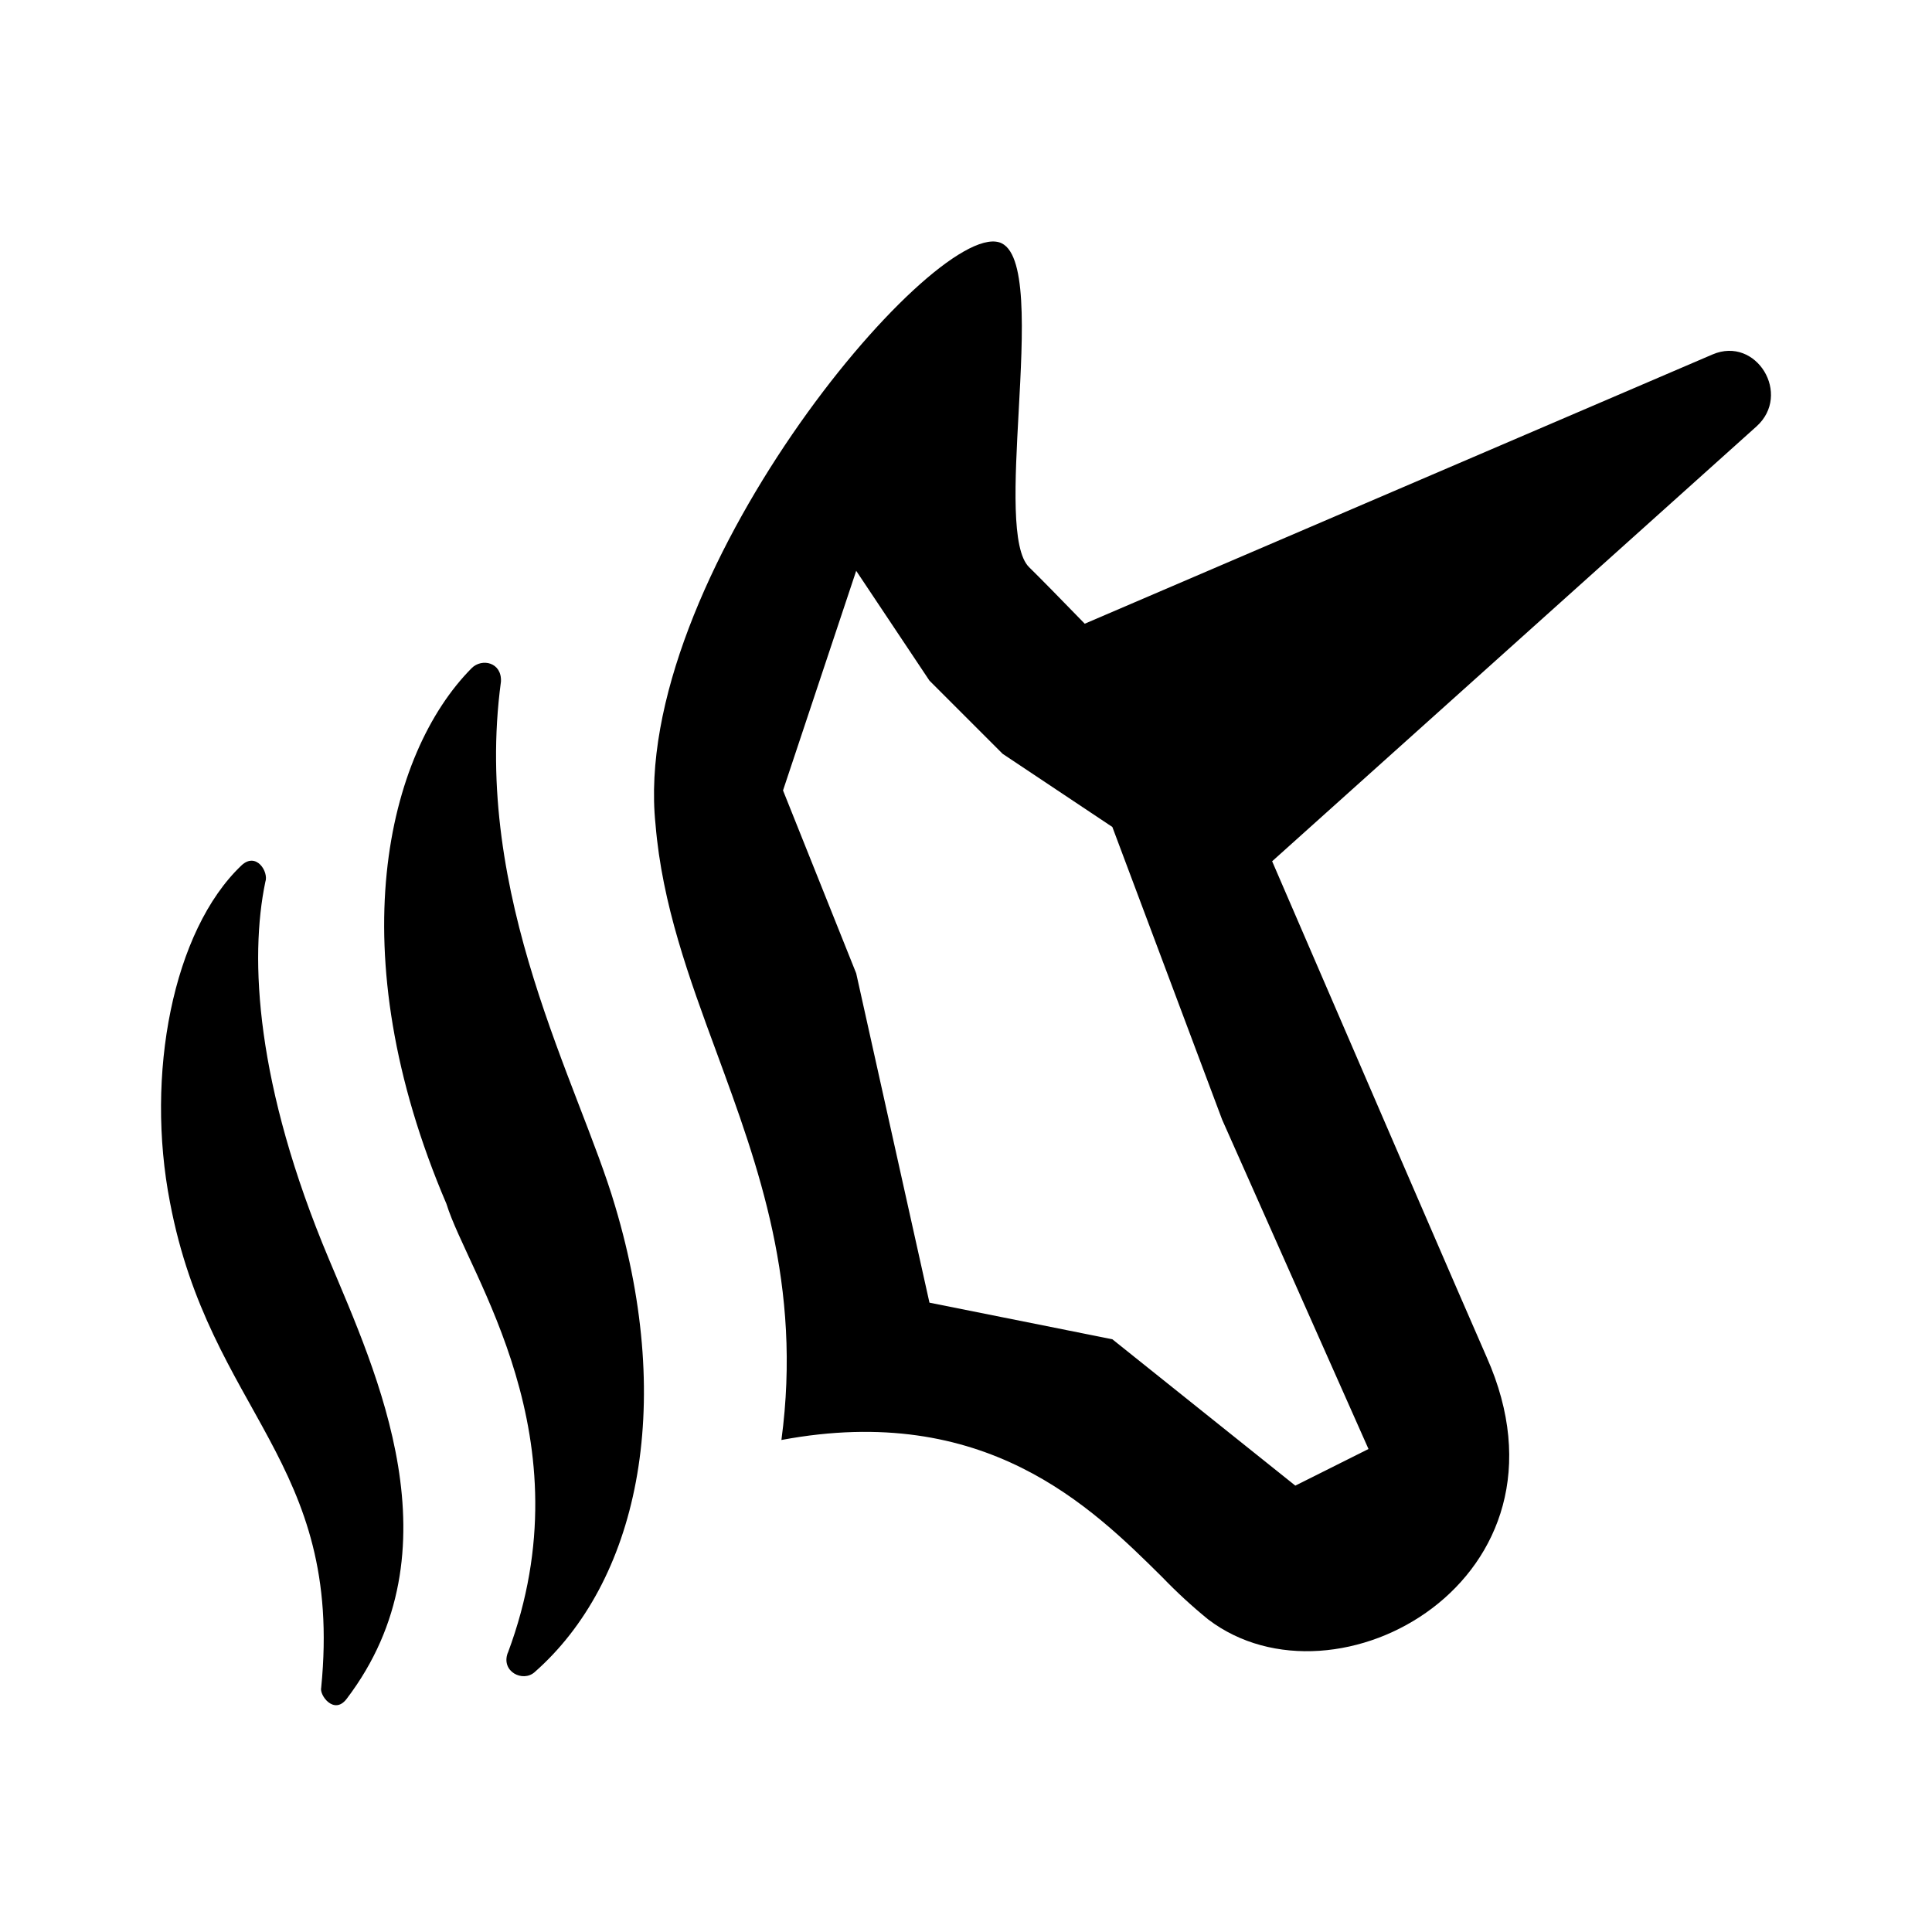 <svg width="24" height="24" viewBox="0 0 24 24" fill="none" xmlns="http://www.w3.org/2000/svg">
<path d="M6.223 8.467C6.235 8.226 5.986 8.173 5.859 8.3C4.805 9.364 4.203 11.814 5.546 14.955C5.814 15.829 7.308 17.855 6.31 20.529L6.307 20.534C6.222 20.766 6.495 20.901 6.64 20.773C7.908 19.659 8.397 17.507 7.64 14.978C7.197 13.471 5.863 11.136 6.223 8.467ZM3.296 10.956C3.341 10.831 3.183 10.577 2.999 10.751C2.146 11.563 1.803 13.354 2.112 14.938C2.609 17.554 4.27 18.143 3.99 20.964C3.965 21.057 4.15 21.31 4.306 21.104C5.712 19.256 4.678 17.056 4.087 15.644C3.174 13.475 3.099 11.9 3.296 10.956Z" fill="black"/>
<path fill-rule="evenodd" clip-rule="evenodd" d="M13.475 7.748L21.274 4.403C21.818 4.17 22.262 4.9 21.819 5.298L15.803 10.699C16.604 12.557 18.292 16.463 18.468 16.859C19.693 19.614 16.599 21.33 15.007 20.116C14.807 19.953 14.618 19.779 14.44 19.594C13.555 18.717 12.241 17.414 9.707 17.888C9.965 15.965 9.422 14.49 8.904 13.08C8.558 12.142 8.225 11.233 8.143 10.24C7.828 7.214 11.564 2.758 12.412 3.01C12.763 3.115 12.708 4.128 12.654 5.118C12.607 5.98 12.561 6.828 12.784 7.046C12.916 7.175 13.173 7.437 13.475 7.748ZM11.546 16.182L13.818 16.637L16.091 18.455L17 18L15.182 13.909L13.818 10.273L12.455 9.364L11.546 8.455L10.636 7.091L9.727 9.819L10.636 12.091L11.546 16.182Z" fill="black"/>
</svg>
